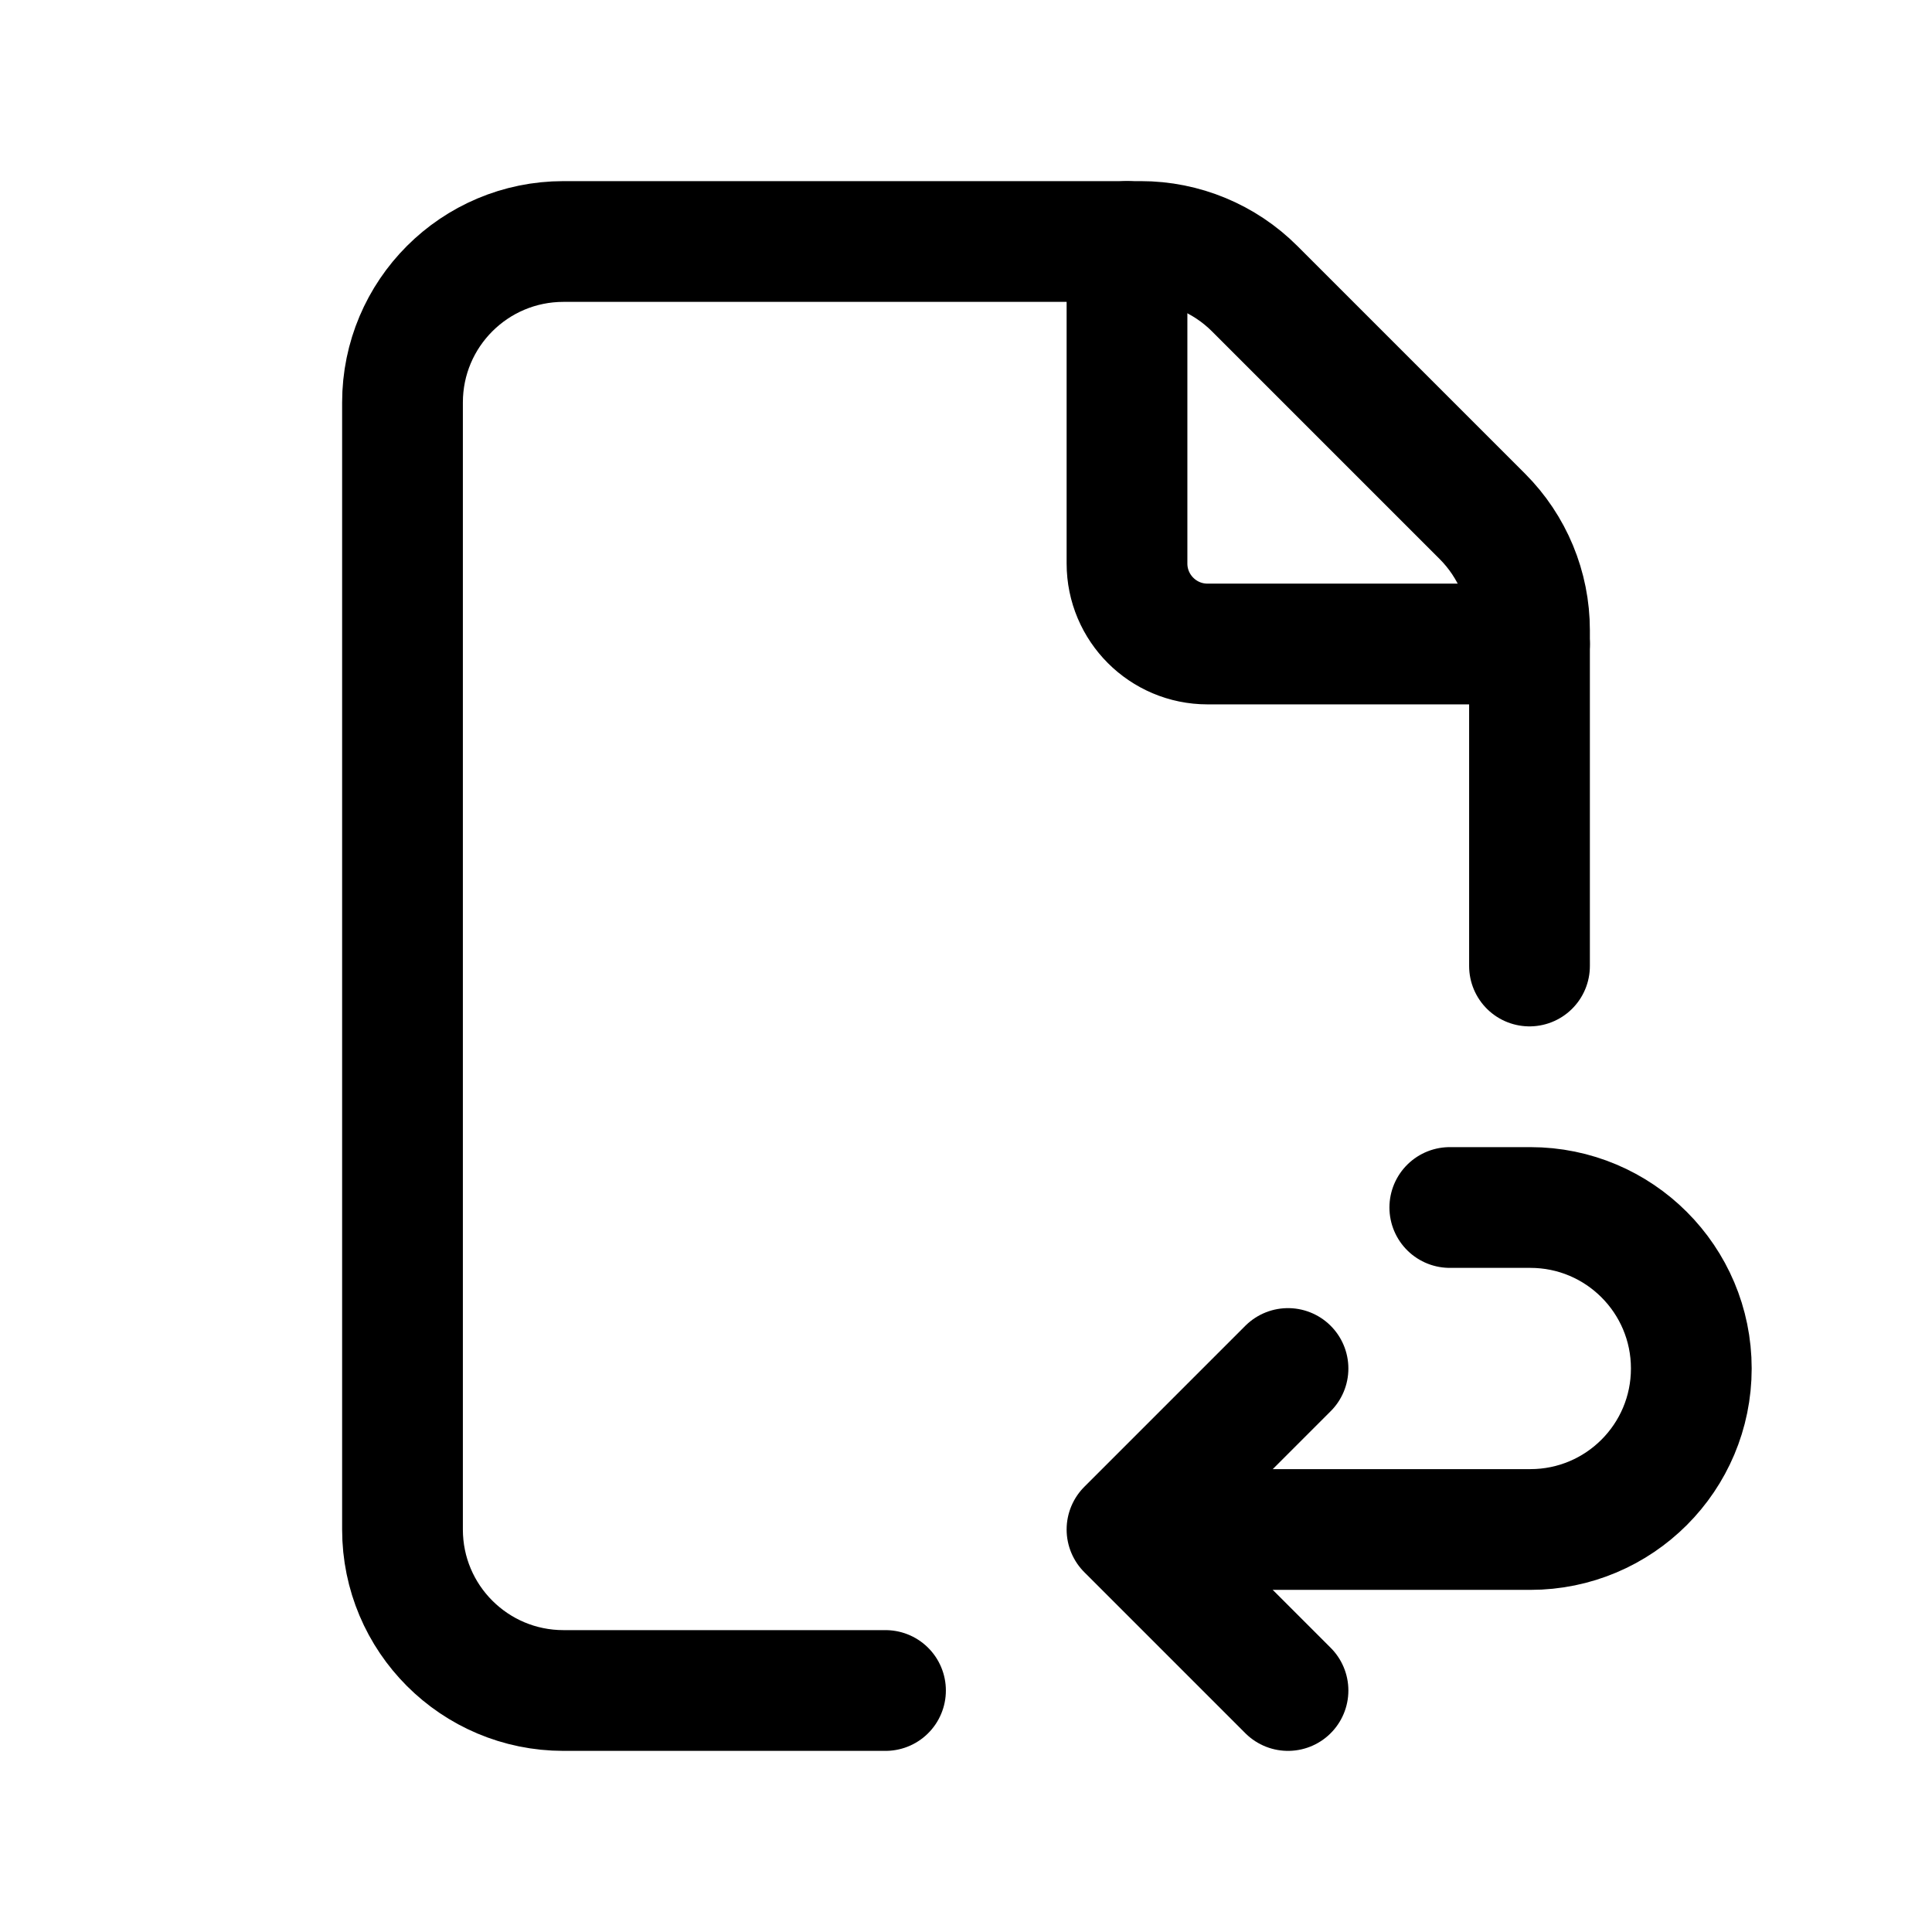 <svg width="24" height="24" viewBox="0 0 24 24" fill="none" xmlns="http://www.w3.org/2000/svg">
<g clip-path="url(#clip0_50_16537)">
<path d="M19 12V7.828C19 7.298 18.789 6.789 18.414 6.414L15.586 3.586C15.211 3.211 14.702 3 14.172 3H7C5.895 3 5 3.895 5 5V19C5 20.105 5.895 21 7 21H11" stroke="black" stroke-width="1.5" stroke-linecap="round" stroke-linejoin="round"/>
<path d="M19 8H15C14.448 8 14 7.552 14 7V3" stroke="black" stroke-width="1.5" stroke-linecap="round" stroke-linejoin="round"/>
<path d="M16 17L14 19L16 21" stroke="black" stroke-width="1.5" stroke-linecap="round" stroke-linejoin="round"/>
<path d="M18.01 15H19.01C20.115 15 21.01 15.895 21.01 17C21.01 18.105 20.115 19 19.01 19H14.01" stroke="black" stroke-width="1.5" stroke-linecap="round" stroke-linejoin="round"/>
</g>
<defs>
<clipPath id="clip0_50_16537">
<rect width="24" height="24" fill="white"/>
</clipPath>
</defs>
</svg>
